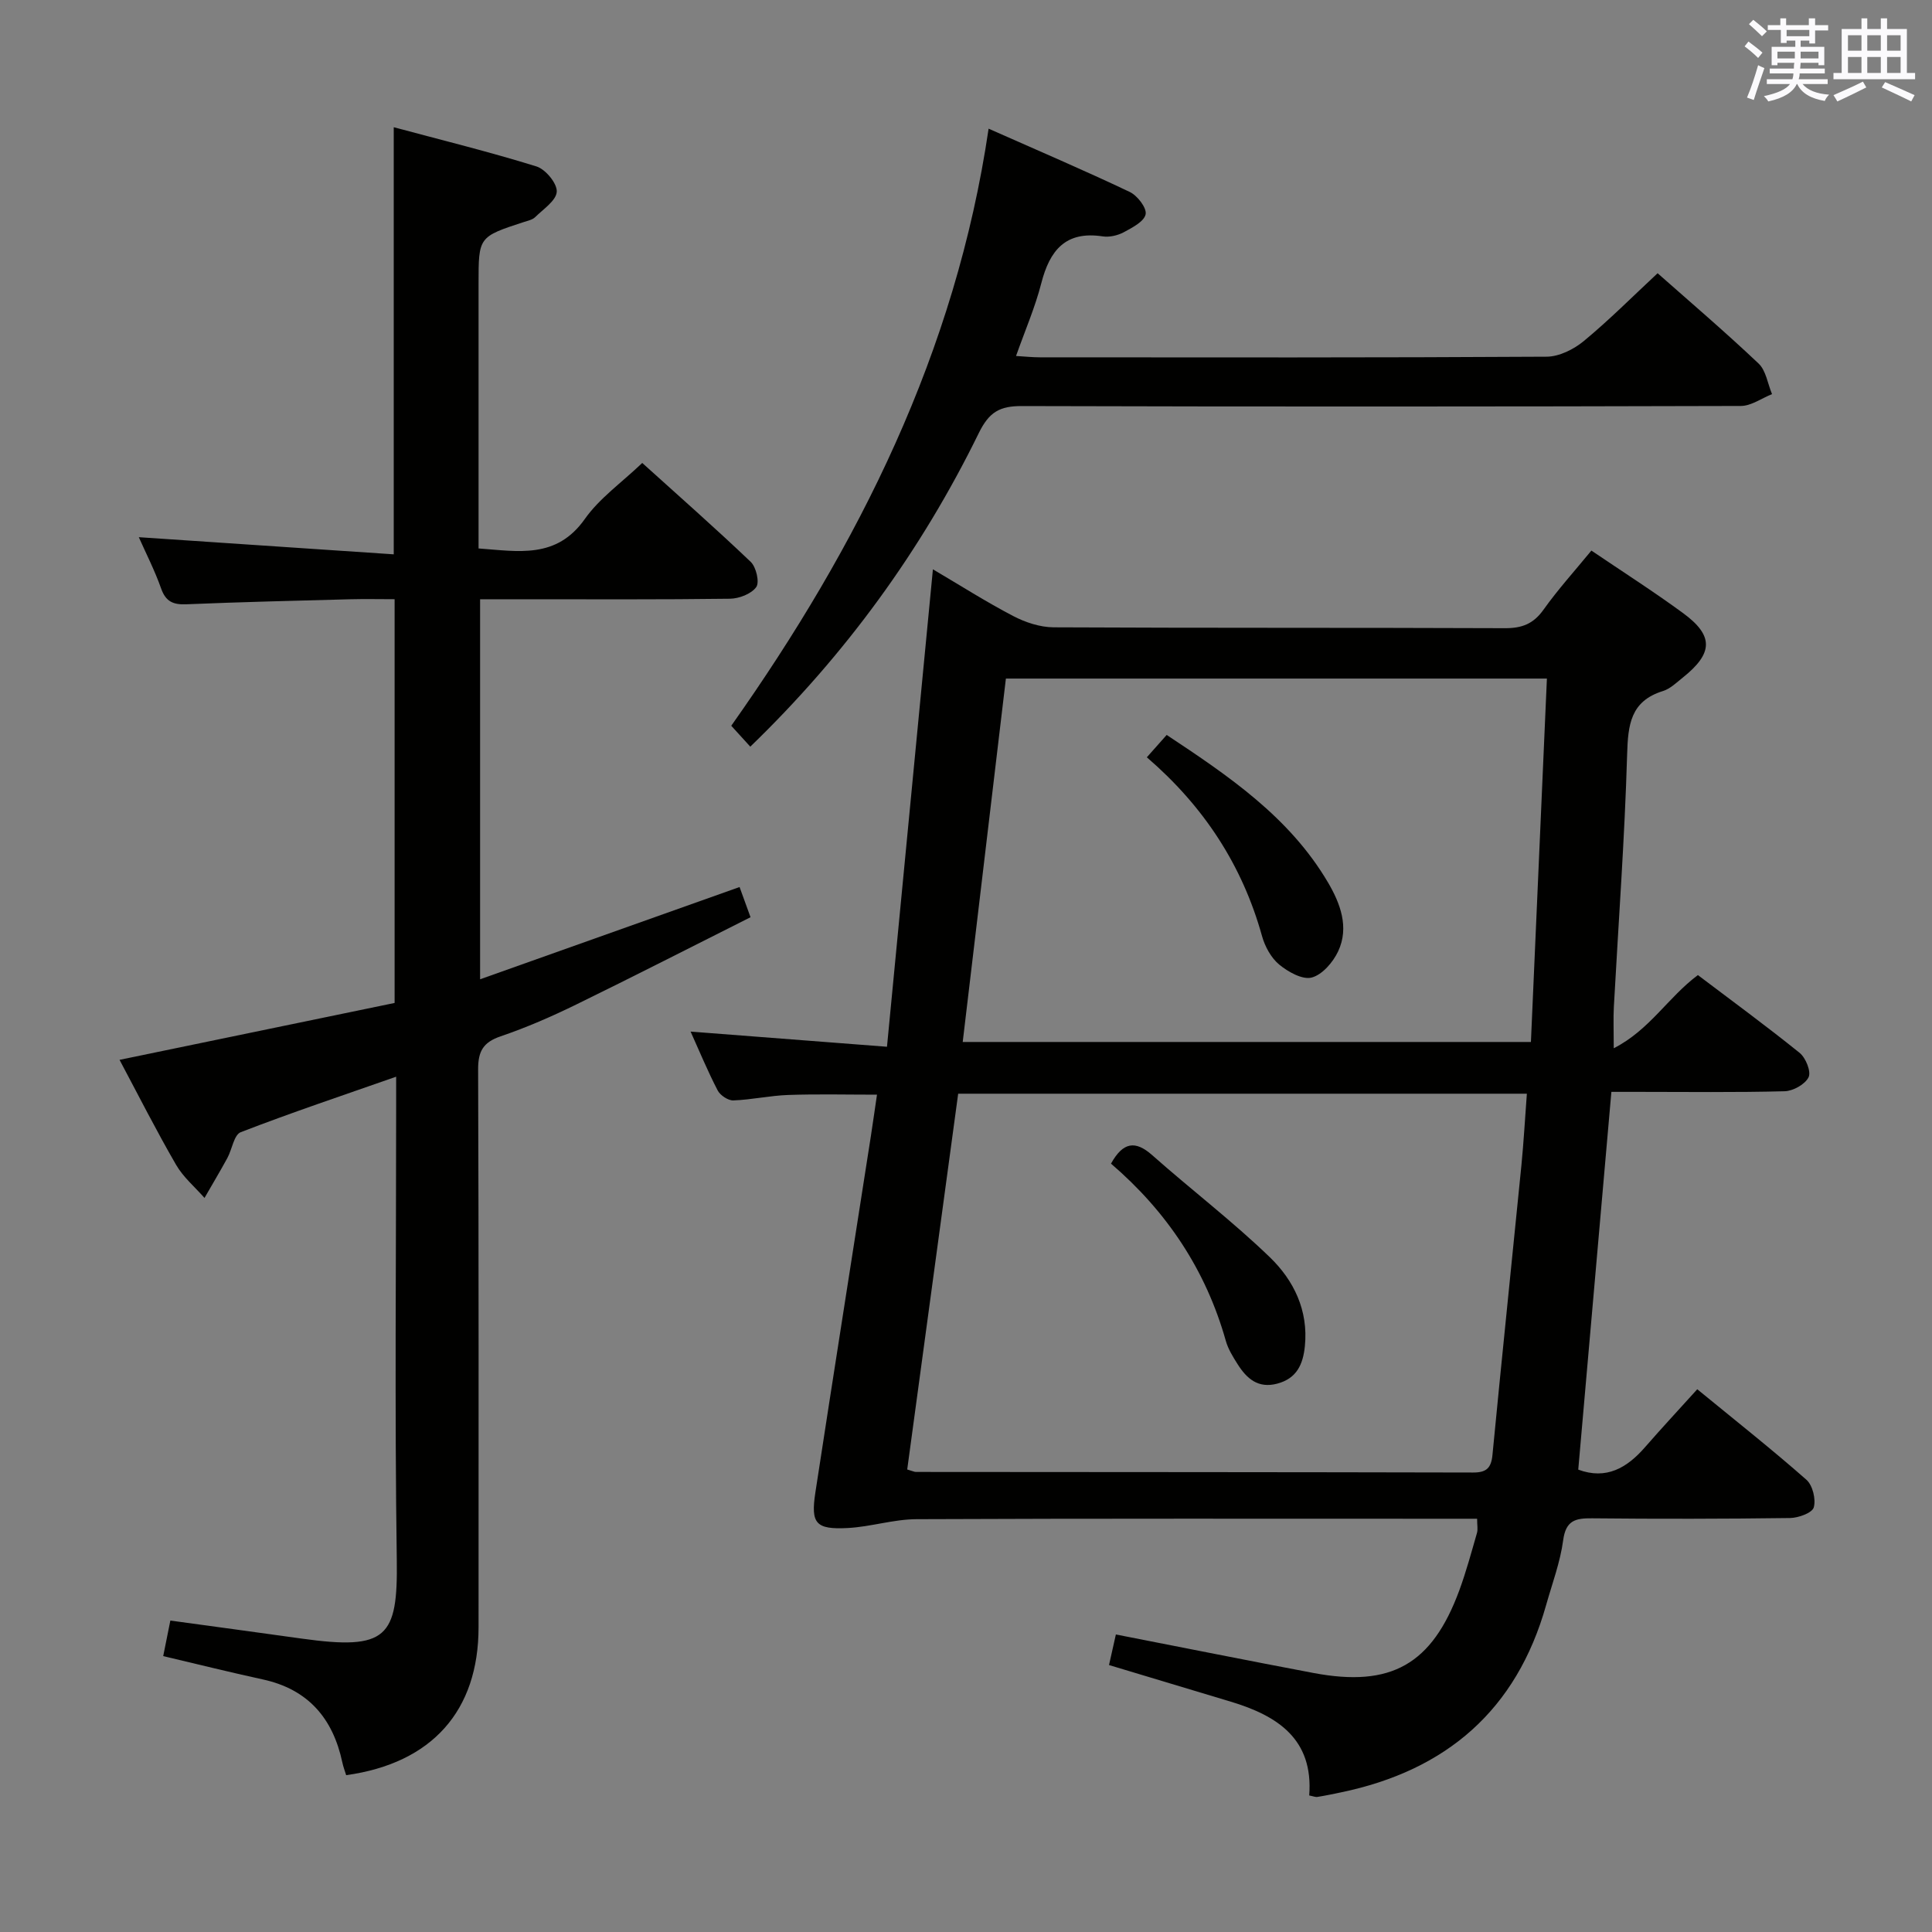 <svg enable-background="new 0 0 400 400" viewBox="0 0 400 400" xmlns="http://www.w3.org/2000/svg"><rect x="0" y="0" width="400" height="400" fill="#808080" stroke="none"/><g fill="#010100"><path d="m329.48 113.99c6.4 4.34 12.83 8.44 18.97 12.94 6.39 4.68 6.27 8.31-.04 13.35-1.3 1.03-2.59 2.32-4.11 2.79-6.73 2.09-7.24 6.98-7.42 13.12-.51 17.44-1.8 34.86-2.75 52.28-.13 2.32-.02 4.64-.02 8.56 7.45-3.8 11.22-10.53 17.42-15.15 6.95 5.26 14.14 10.52 21.07 16.11 1.26 1.02 2.41 3.87 1.85 5.03-.71 1.47-3.19 2.86-4.95 2.91-10.16.27-20.33.13-30.49.13-1.8 0-3.6 0-5.39 0-2.31 26.38-4.59 52.27-6.86 78.21 5.79 2.15 10.08-.34 13.83-4.65 3.39-3.89 6.9-7.67 10.81-11.99 8.14 6.67 15.53 12.51 22.59 18.73 1.3 1.14 2.01 4.05 1.53 5.73-.32 1.14-3.18 2.18-4.92 2.2-13.66.18-27.33.2-40.99.06-3.44-.04-5.42.44-5.97 4.53-.61 4.56-2.28 8.99-3.54 13.46-6.12 21.71-20.65 34.22-42.46 38.75-1.62.34-3.24.68-4.87.94-.43.07-.92-.15-1.71-.3.89-11.68-6.56-16.5-16.22-19.41-8.24-2.49-16.49-4.96-25.23-7.59.53-2.36 1.02-4.51 1.42-6.33 13.95 2.72 27.44 5.43 40.95 7.98 16.05 3.02 24.5-1.78 30.15-17.1 1.43-3.89 2.51-7.91 3.66-11.89.22-.75.03-1.61.03-2.95-2.02 0-3.81 0-5.59 0-36.83 0-73.65-.07-110.48.09-4.75.02-9.47 1.58-14.24 1.83-6.61.34-7.68-.91-6.7-7.33 3.77-24.6 7.66-49.19 11.49-73.78.43-2.78.82-5.57 1.27-8.61-6.24 0-12.3-.15-18.35.06-3.81.13-7.59.99-11.39 1.13-1.08.04-2.71-1.05-3.24-2.06-2.06-3.96-3.77-8.11-5.61-12.19 13.39 1.03 26.56 2.05 40.66 3.14 3.21-33.37 6.33-65.74 9.51-98.85 5.64 3.32 11 6.74 16.62 9.67 2.52 1.32 5.55 2.32 8.36 2.34 31.16.16 62.32.05 93.48.18 3.51.01 5.87-.9 7.95-3.82 3.01-4.23 6.49-8.06 9.92-12.25zm-141.65 190.25c1.17.34 1.48.51 1.8.51 38.45.03 76.9.03 115.36.12 2.76.01 3.75-.93 4.01-3.66 1.92-19.98 4.01-39.95 5.99-59.92.48-4.89.75-9.8 1.13-14.85-39.77 0-78.77 0-117.74 0-3.56 26.15-7.05 51.93-10.55 77.8zm11.49-88.51h117.64c1.11-25.22 2.21-50.2 3.31-75.24-37.92 0-74.94 0-112.01 0-3.01 25.26-5.96 50.11-8.94 75.24z"/><path d="m24.75 219.43c19.2-3.97 37.98-7.86 56.95-11.78 0-27.98 0-55.4 0-83.59-3.02 0-6.11-.07-9.2.01-11.31.3-22.62.57-33.93 1.04-2.73.11-4.26-.56-5.22-3.29-1.32-3.74-3.15-7.3-4.61-10.6 17.54 1.18 35.07 2.36 52.78 3.55 0-29.99 0-58.7 0-88.43 9.94 2.67 19.83 5.1 29.55 8.12 1.87.58 4.29 3.5 4.2 5.22-.1 1.85-2.79 3.62-4.49 5.29-.55.54-1.49.72-2.27.98-9.43 3.08-9.43 3.07-9.43 12.74v54.86c8.27.6 16.13 2.22 22.01-6.11 3.01-4.27 7.55-7.46 11.88-11.59 7.33 6.63 15.04 13.4 22.46 20.48 1.13 1.08 1.86 4.22 1.14 5.22-1.02 1.42-3.56 2.39-5.46 2.41-14.33.19-28.66.11-43 .11-2.8 0-5.6 0-8.71 0v78.68c18.08-6.43 35.67-12.68 53.72-19.1.59 1.62 1.24 3.39 2.27 6.25-12.11 6.08-24.06 12.2-36.12 18.09-5.07 2.48-10.28 4.75-15.62 6.57-3.61 1.23-4.67 3.09-4.66 6.84.14 38.5.09 77 .09 115.5 0 17.3-9.63 28.16-27.41 30.63-.26-.85-.6-1.72-.79-2.63-1.95-9.15-7.09-15.16-16.5-17.2-6.77-1.47-13.49-3.15-20.59-4.82.51-2.56.96-4.77 1.48-7.36 9.22 1.26 18.23 2.48 27.24 3.74 17.59 2.45 19.87-.24 19.64-16.29-.45-31.33-.13-62.66-.13-94 0-1.82 0-3.64 0-6.05-11.04 3.87-21.71 7.44-32.18 11.49-1.4.54-1.79 3.55-2.77 5.35-1.52 2.78-3.15 5.51-4.73 8.26-1.99-2.27-4.41-4.3-5.89-6.87-4.09-7.06-7.76-14.32-11.7-21.72z"/><path d="m204.68 26.64c10.2 4.52 19.79 8.62 29.2 13.09 1.59.75 3.57 3.31 3.31 4.63-.3 1.51-2.78 2.78-4.54 3.73-1.26.67-2.96 1.06-4.35.85-7.72-1.18-10.98 2.93-12.72 9.73-1.27 4.95-3.33 9.69-5.22 15.03 1.83.11 3.38.28 4.94.28 34.97.02 69.95.08 104.92-.13 2.6-.02 5.61-1.52 7.69-3.24 5.25-4.34 10.07-9.19 15.28-14.04 6.59 5.83 13.92 12.08 20.9 18.69 1.55 1.46 1.89 4.2 2.79 6.34-2.15.85-4.3 2.44-6.45 2.45-49.63.14-99.26.16-148.89.02-4.55-.01-6.75 1.22-8.89 5.59-11.87 24.23-27.54 45.82-47.31 64.93-1.32-1.45-2.5-2.75-3.94-4.33 26.41-37.36 46.47-77.4 53.28-123.62z"/><path d="m230.02 240.92c2.5-4.5 5.04-4.85 8.54-1.75 8.05 7.14 16.65 13.69 24.37 21.15 4.92 4.76 7.98 10.98 7.23 18.38-.38 3.79-1.69 6.7-5.73 7.77-3.95 1.05-6.31-1.05-8.19-4.02-.97-1.53-1.97-3.14-2.45-4.85-4.13-14.66-12.21-26.76-23.77-36.68z"/><path d="m237.44 156.79c1.55-1.75 2.65-2.99 4.11-4.63 12.78 8.47 25.42 16.99 33.4 30.55 2.52 4.28 4.43 9.26 2.11 14.23-1.06 2.27-3.29 4.87-5.49 5.45-1.92.5-4.9-1.18-6.74-2.7-1.67-1.39-2.94-3.72-3.54-5.88-4.09-14.7-12.06-26.87-23.85-37.02z"/></g><path d="m361.2 9.6.8-1c.9.7 1.9 1.4 2.9 2.3l-.9 1.1c-1-1-2-1.8-2.8-2.4zm.5 10.6c.9-2.1 1.6-4.3 2.3-6.7.4.2.8.4 1.3.6-.7 2.1-1.5 4.3-2.2 6.6zm.4-15.2.9-.9c1 .8 2 1.6 2.8 2.4l-1 1c-.9-.9-1.8-1.7-2.7-2.5zm12.5-1.2h1.2v1.4h2.7v1.1h-2.7v2.7h-1.2v-.6h-1.8v1.3h4.9v3.8h-1.2v-.5h-3.7c0 .4-.1.9-.1 1.2h5.1v1h-5.2c0 .5-.1.9-.2 1.2h6v1h-5.2c1.1 1.3 2.9 2 5.5 2.2-.4.4-.7.8-.9 1.3-2.9-.5-4.8-1.6-5.7-3.5h-.1c-.8 1.7-2.7 2.9-5.9 3.6-.2-.4-.6-.8-.9-1.1 2.8-.6 4.6-1.4 5.4-2.5h-4.8v-1h5.3c.1-.3.2-.7.2-1.2h-4.9v-1h5c0-.4 0-.8.1-1.2h-3.5v.5h-1.2v-3.8h4.9v-1.3h-1.8v.5h-1.2v-2.7h-2.7v-1h2.6v-1.4h1.2v1.4h4.7v-1.4zm-6.6 8.3h3.6c0-.4 0-.9 0-1.4h-3.6zm1.9-4.6h4.7v-1.3h-4.7zm6.6 3.2h-3.7v1.4h3.7z" fill="#fbfafc"/><path d="m385.3 3.8h1.3v2.2h2.8v-2.2h1.3v2.2h4.1v9.1h1.7v1.3h-16.9v-1.3h1.7v-9.1h4.1v-2.2zm.4 13.1.7 1.2c-1.8.9-3.8 1.9-6 2.9-.2-.4-.5-.8-.8-1.3 2.3-1 4.3-1.9 6.1-2.8zm-3.1-6.4h2.8v-3.2h-2.8zm0 4.6h2.8v-3.3h-2.8zm4-4.6h2.8v-3.2h-2.8zm0 4.6h2.8v-3.3h-2.8zm3.7 1.9c2.1.9 4.1 1.8 6.1 2.7l-.7 1.3c-2.2-1.1-4.2-2-6.1-2.9zm3.2-9.7h-2.8v3.2h2.8zm-2.8 7.8h2.8v-3.3h-2.8z" fill="#fbfafc"/></svg>